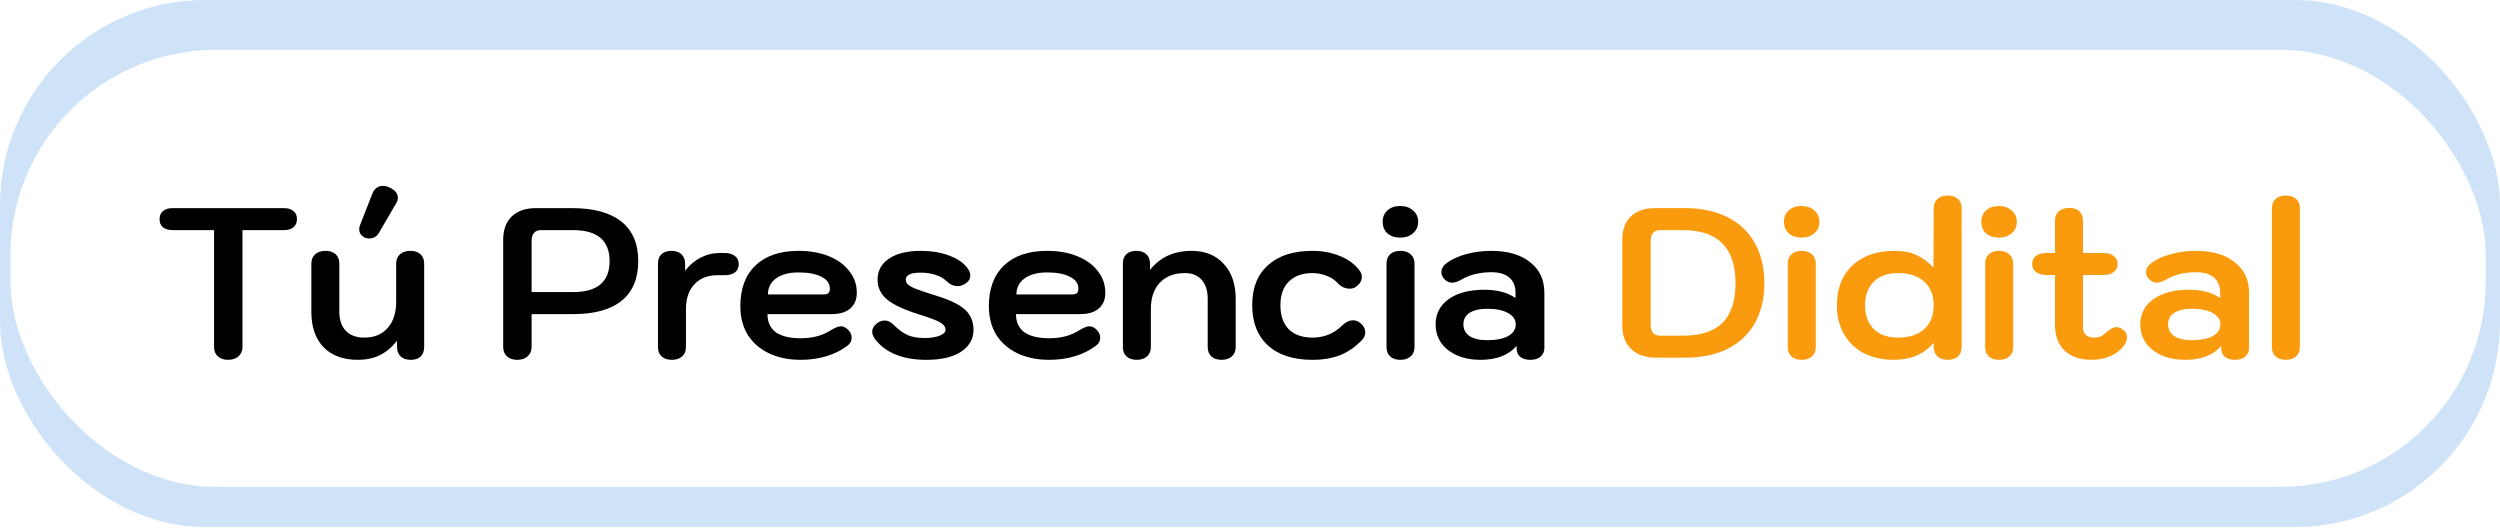<svg width="617" height="131" viewBox="0 0 617 131" fill="none" xmlns="http://www.w3.org/2000/svg">
<rect width="617" height="130.08" rx="50.667" fill="#CEE2F8"/>
<rect x="2.585" y="12.305" width="610.899" height="107.848" rx="50.667" fill="white"/>
<g filter="url(#filter0_d_168_2)">
<path d="M56.31 85.29C55.255 85.29 54.412 85.008 53.779 84.446C53.146 83.883 52.83 83.11 52.83 82.126V53.279H42.652C41.632 53.279 40.824 53.051 40.226 52.594C39.663 52.102 39.382 51.434 39.382 50.59C39.382 49.711 39.663 49.043 40.226 48.586C40.788 48.094 41.597 47.848 42.652 47.848H70.021C71.076 47.848 71.885 48.094 72.447 48.586C73.01 49.043 73.291 49.711 73.291 50.59C73.291 51.434 72.992 52.102 72.394 52.594C71.832 53.051 71.041 53.279 70.021 53.279H59.843V82.126C59.843 83.075 59.509 83.848 58.841 84.446C58.209 85.008 57.365 85.29 56.31 85.29ZM88.337 85.29C84.716 85.29 81.885 84.252 79.846 82.178C77.843 80.069 76.841 77.151 76.841 73.424V61.559C76.841 60.574 77.157 59.801 77.79 59.238C78.423 58.676 79.266 58.395 80.321 58.395C81.411 58.395 82.255 58.676 82.852 59.238C83.45 59.801 83.749 60.574 83.749 61.559V73.424C83.749 75.428 84.276 76.993 85.331 78.118C86.421 79.243 87.933 79.805 89.866 79.805C92.362 79.805 94.296 79.014 95.667 77.432C97.073 75.85 97.776 73.67 97.776 70.893V61.559C97.776 60.574 98.093 59.801 98.726 59.238C99.358 58.676 100.202 58.395 101.257 58.395C102.347 58.395 103.19 58.676 103.788 59.238C104.386 59.801 104.685 60.574 104.685 61.559V82.126C104.685 83.145 104.386 83.936 103.788 84.499C103.226 85.026 102.417 85.29 101.362 85.29C100.308 85.29 99.481 85.008 98.884 84.446C98.286 83.883 97.987 83.11 97.987 82.126V80.596C96.686 82.213 95.245 83.409 93.663 84.182C92.116 84.92 90.341 85.29 88.337 85.29ZM89.919 55.072C89.532 54.861 89.216 54.58 88.97 54.229C88.759 53.842 88.653 53.438 88.653 53.016C88.653 52.699 88.706 52.418 88.811 52.172L91.817 44.473C92.345 43.066 93.224 42.363 94.454 42.363C95.052 42.363 95.632 42.504 96.194 42.785C97.53 43.418 98.198 44.262 98.198 45.316C98.198 45.773 98.04 46.248 97.724 46.74L93.452 54.07C93.206 54.457 92.872 54.773 92.45 55.02C92.063 55.231 91.624 55.336 91.132 55.336C90.639 55.336 90.235 55.248 89.919 55.072ZM127.667 85.29C126.613 85.29 125.769 85.008 125.136 84.446C124.503 83.883 124.187 83.11 124.187 82.126V55.653C124.187 53.191 124.89 51.276 126.296 49.904C127.738 48.533 129.724 47.848 132.255 47.848H141.167C146.511 47.848 150.572 48.955 153.349 51.17C156.127 53.385 157.515 56.637 157.515 60.926C157.515 65.215 156.162 68.467 153.455 70.682C150.748 72.897 146.757 74.004 141.484 74.004H131.2V82.126C131.2 83.075 130.866 83.848 130.198 84.446C129.566 85.008 128.722 85.29 127.667 85.29ZM141.431 68.573C147.443 68.573 150.449 66.024 150.449 60.926C150.449 55.828 147.443 53.279 141.431 53.279H133.468C132.765 53.279 132.202 53.508 131.781 53.965C131.394 54.422 131.2 55.055 131.2 55.863V68.573H141.431ZM165.814 85.29C164.725 85.29 163.881 85.008 163.283 84.446C162.685 83.883 162.387 83.11 162.387 82.126V61.559C162.387 60.539 162.668 59.766 163.23 59.238C163.828 58.676 164.654 58.395 165.709 58.395C166.764 58.395 167.59 58.676 168.188 59.238C168.785 59.801 169.084 60.574 169.084 61.559V63.299C170.174 61.893 171.44 60.821 172.881 60.082C174.358 59.309 175.94 58.922 177.627 58.922H178.787C179.912 58.922 180.774 59.168 181.371 59.66C182.004 60.117 182.321 60.785 182.321 61.664C182.321 62.543 182.004 63.229 181.371 63.721C180.774 64.178 179.912 64.406 178.787 64.406H176.994C174.639 64.406 172.758 65.162 171.352 66.674C169.981 68.151 169.295 70.19 169.295 72.791V82.126C169.295 83.11 168.979 83.883 168.346 84.446C167.713 85.008 166.869 85.29 165.814 85.29ZM197.64 85.29C194.617 85.29 191.98 84.745 189.73 83.655C187.48 82.565 185.74 81.036 184.509 79.067C183.314 77.063 182.716 74.725 182.716 72.053C182.716 67.729 183.964 64.371 186.461 61.981C188.992 59.59 192.543 58.395 197.113 58.395C199.926 58.395 202.404 58.834 204.549 59.713C206.728 60.592 208.416 61.822 209.611 63.404C210.842 64.951 211.457 66.727 211.457 68.731C211.457 70.418 210.912 71.719 209.822 72.633C208.768 73.547 207.256 74.004 205.287 74.004H189.414C189.414 75.973 190.099 77.467 191.47 78.487C192.877 79.471 194.933 79.963 197.64 79.963C200.488 79.963 202.914 79.331 204.918 78.065C206.043 77.362 206.922 77.01 207.555 77.01C208.152 77.01 208.732 77.291 209.295 77.854C209.893 78.452 210.191 79.102 210.191 79.805C210.191 80.649 209.84 81.317 209.137 81.809C207.66 82.934 205.937 83.795 203.969 84.393C202 84.991 199.89 85.29 197.64 85.29ZM203.178 69.153C203.775 69.153 204.197 69.047 204.443 68.836C204.689 68.59 204.812 68.203 204.812 67.676C204.812 66.446 204.109 65.479 202.703 64.776C201.332 64.073 199.469 63.721 197.113 63.721C194.758 63.721 192.894 64.213 191.523 65.198C190.187 66.182 189.519 67.5 189.519 69.153H203.178ZM228.606 85.29C222.946 85.29 218.78 83.655 216.108 80.385C215.545 79.647 215.264 78.979 215.264 78.381C215.264 77.537 215.703 76.799 216.582 76.166C217.18 75.78 217.76 75.586 218.322 75.586C219.096 75.586 219.817 75.92 220.485 76.588C221.68 77.784 222.84 78.645 223.965 79.172C225.125 79.665 226.549 79.911 228.237 79.911C229.678 79.911 230.891 79.717 231.875 79.331C232.86 78.944 233.352 78.469 233.352 77.907C233.352 77.204 232.948 76.606 232.139 76.114C231.33 75.621 229.696 74.989 227.235 74.215C223.367 73.02 220.625 71.772 219.008 70.471C217.391 69.135 216.582 67.483 216.582 65.514C216.582 63.299 217.531 61.559 219.43 60.293C221.328 59.028 223.948 58.395 227.287 58.395C229.854 58.395 232.174 58.781 234.248 59.555C236.323 60.328 237.834 61.365 238.784 62.666C239.241 63.264 239.469 63.862 239.469 64.459C239.469 65.303 239.047 65.989 238.204 66.516C237.606 66.903 236.991 67.096 236.358 67.096C235.338 67.096 234.407 66.674 233.563 65.83C232.86 65.162 231.946 64.653 230.821 64.301C229.731 63.949 228.535 63.774 227.235 63.774C224.774 63.774 223.543 64.354 223.543 65.514C223.543 65.971 223.737 66.375 224.123 66.727C224.51 67.078 225.196 67.448 226.18 67.834C227.2 68.221 228.782 68.748 230.926 69.416C234.371 70.471 236.78 71.631 238.151 72.897C239.557 74.162 240.26 75.832 240.26 77.907C240.26 80.121 239.241 81.915 237.202 83.286C235.163 84.622 232.297 85.29 228.606 85.29ZM258.976 85.29C255.952 85.29 253.316 84.745 251.066 83.655C248.816 82.565 247.075 81.036 245.845 79.067C244.649 77.063 244.052 74.725 244.052 72.053C244.052 67.729 245.3 64.371 247.796 61.981C250.327 59.59 253.878 58.395 258.448 58.395C261.261 58.395 263.74 58.834 265.884 59.713C268.064 60.592 269.751 61.822 270.947 63.404C272.177 64.951 272.792 66.727 272.792 68.731C272.792 70.418 272.247 71.719 271.158 72.633C270.103 73.547 268.591 74.004 266.622 74.004H250.749C250.749 75.973 251.435 77.467 252.806 78.487C254.212 79.471 256.269 79.963 258.976 79.963C261.824 79.963 264.249 79.331 266.253 78.065C267.378 77.362 268.257 77.01 268.89 77.01C269.488 77.01 270.068 77.291 270.63 77.854C271.228 78.452 271.527 79.102 271.527 79.805C271.527 80.649 271.175 81.317 270.472 81.809C268.995 82.934 267.273 83.795 265.304 84.393C263.335 84.991 261.226 85.29 258.976 85.29ZM264.513 69.153C265.111 69.153 265.533 69.047 265.779 68.836C266.025 68.59 266.148 68.203 266.148 67.676C266.148 66.446 265.445 65.479 264.038 64.776C262.667 64.073 260.804 63.721 258.448 63.721C256.093 63.721 254.23 64.213 252.859 65.198C251.523 66.182 250.855 67.5 250.855 69.153H264.513ZM280.554 85.29C279.464 85.29 278.621 85.008 278.023 84.446C277.425 83.883 277.127 83.11 277.127 82.126V61.559C277.127 60.539 277.408 59.766 277.97 59.238C278.568 58.676 279.394 58.395 280.449 58.395C281.504 58.395 282.33 58.676 282.927 59.238C283.525 59.801 283.824 60.574 283.824 61.559V63.088C286.32 59.959 289.73 58.395 294.055 58.395C297.43 58.395 300.084 59.467 302.018 61.611C303.986 63.721 304.971 66.604 304.971 70.26V82.126C304.971 83.11 304.654 83.883 304.021 84.446C303.389 85.008 302.545 85.29 301.49 85.29C300.4 85.29 299.557 85.008 298.959 84.446C298.361 83.883 298.062 83.11 298.062 82.126V70.26C298.062 68.256 297.57 66.692 296.586 65.567C295.601 64.442 294.23 63.879 292.472 63.879C289.801 63.879 287.726 64.67 286.25 66.252C284.773 67.799 284.035 69.979 284.035 72.791V82.126C284.035 83.11 283.718 83.883 283.086 84.446C282.453 85.008 281.609 85.29 280.554 85.29ZM323.915 85.29C319.204 85.29 315.548 84.112 312.946 81.756C310.344 79.366 309.044 76.043 309.044 71.789C309.044 67.535 310.344 64.248 312.946 61.928C315.548 59.572 319.204 58.395 323.915 58.395C326.411 58.395 328.661 58.817 330.665 59.66C332.704 60.469 334.304 61.629 335.464 63.141C335.886 63.668 336.097 64.231 336.097 64.828C336.097 65.742 335.622 66.551 334.673 67.254C334.251 67.571 333.724 67.729 333.091 67.729C332.599 67.729 332.089 67.623 331.561 67.412C331.034 67.166 330.577 66.832 330.19 66.41C329.487 65.602 328.573 64.987 327.448 64.565C326.358 64.108 325.181 63.879 323.915 63.879C321.419 63.879 319.468 64.582 318.061 65.989C316.69 67.36 316.005 69.293 316.005 71.789C316.005 74.356 316.69 76.342 318.061 77.748C319.468 79.12 321.419 79.805 323.915 79.805C326.692 79.805 329.065 78.874 331.034 77.01C332.019 76.026 332.985 75.534 333.935 75.534C334.567 75.534 335.147 75.745 335.675 76.166C336.519 76.834 336.94 77.643 336.94 78.592C336.94 79.19 336.694 79.77 336.202 80.332C334.585 82.055 332.774 83.321 330.77 84.129C328.802 84.903 326.517 85.29 323.915 85.29ZM345.567 55.125C344.266 55.125 343.212 54.773 342.403 54.07C341.63 53.332 341.243 52.383 341.243 51.223C341.243 50.062 341.63 49.131 342.403 48.428C343.212 47.69 344.266 47.32 345.567 47.32C346.868 47.32 347.923 47.69 348.731 48.428C349.575 49.131 349.997 50.062 349.997 51.223C349.997 52.383 349.575 53.332 348.731 54.07C347.923 54.773 346.868 55.125 345.567 55.125ZM345.62 85.29C344.53 85.29 343.686 85.008 343.089 84.446C342.491 83.883 342.192 83.11 342.192 82.126V61.559C342.192 60.574 342.491 59.801 343.089 59.238C343.686 58.676 344.53 58.395 345.62 58.395C346.675 58.395 347.518 58.676 348.151 59.238C348.784 59.801 349.1 60.574 349.1 61.559V82.126C349.1 83.11 348.784 83.883 348.151 84.446C347.518 85.008 346.675 85.29 345.62 85.29ZM365.386 85.29C363.206 85.29 361.272 84.92 359.585 84.182C357.932 83.444 356.632 82.424 355.682 81.124C354.768 79.787 354.311 78.258 354.311 76.535C354.311 73.934 355.384 71.86 357.528 70.313C359.708 68.766 362.643 67.993 366.335 67.993C369.534 67.993 372.101 68.678 374.034 70.049V68.784C374.034 67.131 373.524 65.865 372.505 64.987C371.485 64.108 370.009 63.668 368.075 63.668C365.192 63.668 362.714 64.283 360.64 65.514C359.761 66.006 359.005 66.252 358.372 66.252C357.598 66.252 356.913 65.901 356.315 65.198C355.929 64.705 355.735 64.195 355.735 63.668C355.735 62.789 356.192 62.016 357.106 61.348C358.372 60.434 359.972 59.713 361.905 59.186C363.839 58.658 365.878 58.395 368.022 58.395C372.101 58.395 375.3 59.326 377.62 61.19C379.976 63.018 381.153 65.549 381.153 68.784V82.336C381.153 83.251 380.837 83.971 380.204 84.499C379.607 85.026 378.78 85.29 377.726 85.29C376.636 85.29 375.792 85.043 375.194 84.551C374.597 84.059 374.298 83.356 374.298 82.442V81.862C372.294 84.147 369.323 85.29 365.386 85.29ZM367.02 80.438C369.235 80.438 370.958 80.104 372.188 79.436C373.454 78.733 374.087 77.766 374.087 76.535C374.087 75.375 373.454 74.444 372.188 73.741C370.923 73.037 369.235 72.686 367.126 72.686C365.227 72.686 363.751 73.02 362.696 73.688C361.677 74.356 361.167 75.305 361.167 76.535C361.167 77.766 361.677 78.733 362.696 79.436C363.716 80.104 365.157 80.438 367.02 80.438Z" fill="black"/>
<path d="M408.814 84.762C406.142 84.762 404.068 84.059 402.591 82.653C401.114 81.246 400.376 79.278 400.376 76.746V55.653C400.376 53.191 401.079 51.276 402.486 49.904C403.927 48.533 405.913 47.848 408.445 47.848H415.828C419.871 47.848 423.369 48.586 426.322 50.062C429.275 51.539 431.525 53.666 433.072 56.444C434.654 59.221 435.445 62.526 435.445 66.358C435.445 70.19 434.654 73.495 433.072 76.272C431.525 79.014 429.275 81.124 426.322 82.6C423.404 84.041 419.906 84.762 415.828 84.762H408.814ZM415.3 79.331C419.695 79.331 422.964 78.276 425.109 76.166C427.253 74.022 428.326 70.752 428.326 66.358C428.326 61.963 427.236 58.694 425.056 56.549C422.912 54.369 419.66 53.279 415.3 53.279H409.658C408.954 53.279 408.392 53.508 407.97 53.965C407.583 54.422 407.39 55.055 407.39 55.863V76.746C407.39 77.555 407.583 78.188 407.97 78.645C408.392 79.102 408.954 79.331 409.658 79.331H415.3ZM444.6 55.125C443.299 55.125 442.244 54.773 441.436 54.07C440.662 53.332 440.276 52.383 440.276 51.223C440.276 50.062 440.662 49.131 441.436 48.428C442.244 47.69 443.299 47.32 444.6 47.32C445.901 47.32 446.955 47.69 447.764 48.428C448.608 49.131 449.03 50.062 449.03 51.223C449.03 52.383 448.608 53.332 447.764 54.07C446.955 54.773 445.901 55.125 444.6 55.125ZM444.653 85.29C443.563 85.29 442.719 85.008 442.121 84.446C441.524 83.883 441.225 83.11 441.225 82.126V61.559C441.225 60.574 441.524 59.801 442.121 59.238C442.719 58.676 443.563 58.395 444.653 58.395C445.707 58.395 446.551 58.676 447.184 59.238C447.817 59.801 448.133 60.574 448.133 61.559V82.126C448.133 83.11 447.817 83.883 447.184 84.446C446.551 85.008 445.707 85.29 444.653 85.29ZM467.424 85.29C464.682 85.29 462.239 84.762 460.094 83.707C457.985 82.618 456.332 81.053 455.137 79.014C453.942 76.975 453.344 74.584 453.344 71.842C453.344 69.1 453.907 66.727 455.032 64.723C456.192 62.684 457.844 61.119 459.989 60.029C462.133 58.94 464.664 58.395 467.582 58.395C469.727 58.395 471.538 58.746 473.014 59.449C474.491 60.117 475.879 61.137 477.18 62.508L477.233 47.9C477.233 46.916 477.549 46.143 478.182 45.58C478.815 45.018 479.659 44.736 480.714 44.736C481.768 44.736 482.594 45.018 483.192 45.58C483.825 46.107 484.141 46.881 484.141 47.9V82.126C484.141 83.145 483.825 83.936 483.192 84.499C482.594 85.026 481.768 85.29 480.714 85.29C479.659 85.29 478.815 85.008 478.182 84.446C477.549 83.883 477.233 83.11 477.233 82.126V81.071C474.877 83.883 471.608 85.29 467.424 85.29ZM468.479 79.805C471.221 79.805 473.366 79.102 474.913 77.696C476.46 76.289 477.233 74.338 477.233 71.842C477.233 69.346 476.46 67.395 474.913 65.989C473.366 64.582 471.221 63.879 468.479 63.879C465.913 63.879 463.909 64.582 462.467 65.989C461.026 67.395 460.305 69.346 460.305 71.842C460.305 74.338 461.026 76.289 462.467 77.696C463.909 79.102 465.913 79.805 468.479 79.805ZM493.318 55.125C492.017 55.125 490.962 54.773 490.154 54.07C489.38 53.332 488.994 52.383 488.994 51.223C488.994 50.062 489.38 49.131 490.154 48.428C490.962 47.69 492.017 47.32 493.318 47.32C494.619 47.32 495.673 47.69 496.482 48.428C497.326 49.131 497.748 50.062 497.748 51.223C497.748 52.383 497.326 53.332 496.482 54.07C495.673 54.773 494.619 55.125 493.318 55.125ZM493.371 85.29C492.281 85.29 491.437 85.008 490.839 84.446C490.242 83.883 489.943 83.11 489.943 82.126V61.559C489.943 60.574 490.242 59.801 490.839 59.238C491.437 58.676 492.281 58.395 493.371 58.395C494.425 58.395 495.269 58.676 495.902 59.238C496.535 59.801 496.851 60.574 496.851 61.559V82.126C496.851 83.11 496.535 83.883 495.902 84.446C495.269 85.008 494.425 85.29 493.371 85.29ZM524.105 77.959C524.668 78.416 524.949 78.979 524.949 79.647C524.949 80.315 524.703 81 524.211 81.704C523.437 82.829 522.348 83.707 520.941 84.34C519.535 84.973 517.953 85.29 516.195 85.29C513.383 85.29 511.168 84.534 509.551 83.022C507.968 81.475 507.177 79.366 507.177 76.694V64.354H505.015C503.961 64.354 503.117 64.108 502.484 63.615C501.851 63.123 501.535 62.473 501.535 61.664C501.535 60.821 501.834 60.153 502.431 59.66C503.064 59.168 503.925 58.922 505.015 58.922H507.177V50.959C507.177 49.975 507.494 49.201 508.127 48.639C508.759 48.076 509.603 47.795 510.658 47.795C511.748 47.795 512.592 48.076 513.189 48.639C513.787 49.201 514.086 49.975 514.086 50.959V58.922H519.148C520.238 58.922 521.082 59.168 521.68 59.66C522.312 60.153 522.629 60.821 522.629 61.664C522.629 62.473 522.312 63.123 521.68 63.615C521.082 64.108 520.238 64.354 519.148 64.354H514.086V77.274C514.086 78.047 514.314 78.662 514.771 79.12C515.263 79.577 515.914 79.805 516.722 79.805C517.355 79.805 517.9 79.717 518.357 79.541C518.849 79.331 519.342 78.996 519.834 78.54C520.748 77.661 521.592 77.221 522.365 77.221C522.928 77.221 523.508 77.467 524.105 77.959ZM539.298 85.29C537.118 85.29 535.185 84.92 533.497 84.182C531.845 83.444 530.544 82.424 529.595 81.124C528.681 79.787 528.224 78.258 528.224 76.535C528.224 73.934 529.296 71.86 531.44 70.313C533.62 68.766 536.556 67.993 540.247 67.993C543.447 67.993 546.013 68.678 547.947 70.049V68.784C547.947 67.131 547.437 65.865 546.417 64.987C545.398 64.108 543.921 63.668 541.988 63.668C539.105 63.668 536.626 64.283 534.552 65.514C533.673 66.006 532.917 66.252 532.284 66.252C531.511 66.252 530.825 65.901 530.228 65.198C529.841 64.705 529.648 64.195 529.648 63.668C529.648 62.789 530.105 62.016 531.019 61.348C532.284 60.434 533.884 59.713 535.818 59.186C537.751 58.658 539.79 58.395 541.935 58.395C546.013 58.395 549.212 59.326 551.533 61.19C553.888 63.018 555.066 65.549 555.066 68.784V82.336C555.066 83.251 554.749 83.971 554.117 84.499C553.519 85.026 552.693 85.29 551.638 85.29C550.548 85.29 549.704 85.043 549.107 84.551C548.509 84.059 548.21 83.356 548.21 82.442V81.862C546.206 84.147 543.236 85.29 539.298 85.29ZM540.933 80.438C543.148 80.438 544.87 80.104 546.101 79.436C547.366 78.733 547.999 77.766 547.999 76.535C547.999 75.375 547.366 74.444 546.101 73.741C544.835 73.037 543.148 72.686 541.038 72.686C539.14 72.686 537.663 73.02 536.609 73.688C535.589 74.356 535.079 75.305 535.079 76.535C535.079 77.766 535.589 78.733 536.609 79.436C537.628 80.104 539.069 80.438 540.933 80.438ZM564.133 85.29C563.043 85.29 562.199 85.008 561.602 84.446C561.004 83.883 560.705 83.11 560.705 82.126V47.9C560.705 46.916 561.004 46.143 561.602 45.58C562.199 45.018 563.043 44.736 564.133 44.736C565.188 44.736 566.031 45.018 566.664 45.58C567.297 46.143 567.613 46.916 567.613 47.9V82.126C567.613 83.11 567.297 83.883 566.664 84.446C566.031 85.008 565.188 85.29 564.133 85.29Z" fill="#FA9B0E"/>
</g>
<defs>
<filter id="filter0_d_168_2" x="35.866" y="42.363" width="535.263" height="49.958" filterUnits="userSpaceOnUse" color-interpolation-filters="sRGB">
<feFlood flood-opacity="0" result="BackgroundImageFix"/>
<feColorMatrix in="SourceAlpha" type="matrix" values="0 0 0 0 0 0 0 0 0 0 0 0 0 0 0 0 0 0 127 0" result="hardAlpha"/>
<feOffset dy="3.516"/>
<feGaussianBlur stdDeviation="1.758"/>
<feComposite in2="hardAlpha" operator="out"/>
<feColorMatrix type="matrix" values="0 0 0 0 0 0 0 0 0 0 0 0 0 0 0 0 0 0 0.25 0"/>
<feBlend mode="normal" in2="BackgroundImageFix" result="effect1_dropShadow_168_2"/>
<feBlend mode="normal" in="SourceGraphic" in2="effect1_dropShadow_168_2" result="shape"/>
</filter>
</defs>
</svg>
